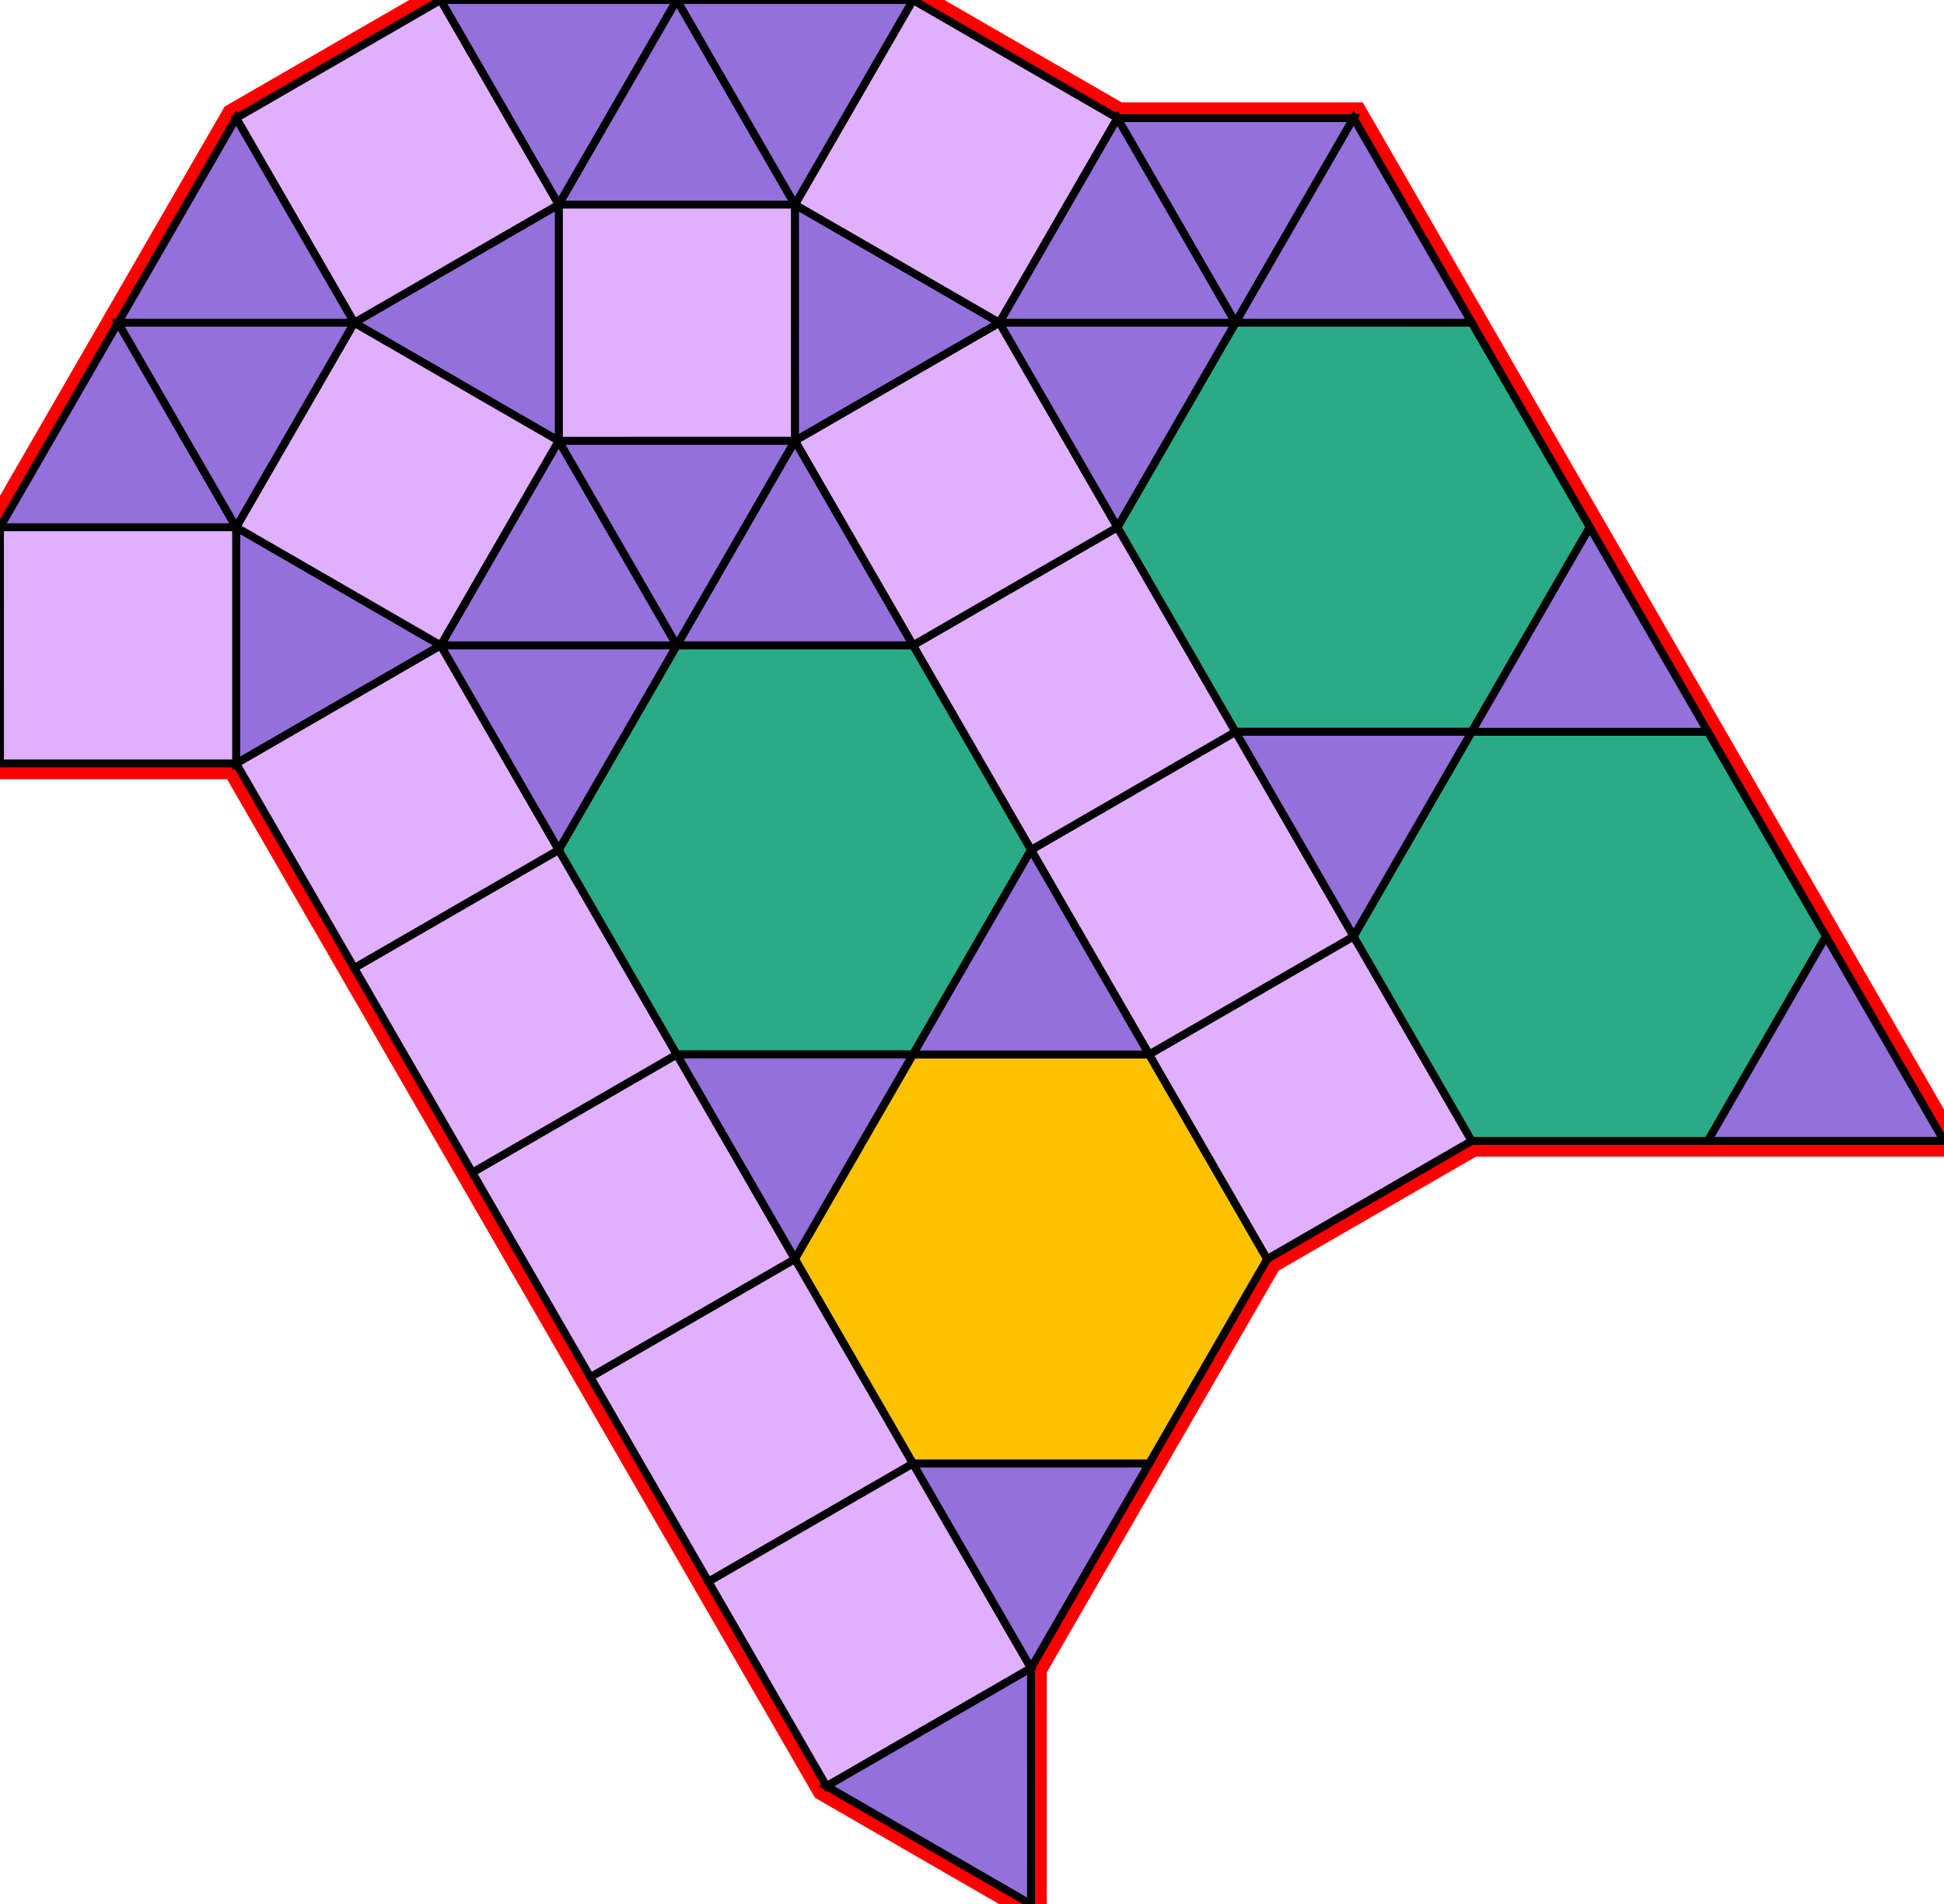 <?xml version="1.0" encoding="utf-8"?>
<svg xmlns="http://www.w3.org/2000/svg" id="mainSVG" pointer-events="all" width="246.961" height="241.864" EdgeLen="30" template="u6_455_tu" code="A24_14_4_0" copyright="Francis Hemsher, 2012">
	<polygon id="BorderPoly" fill="none" pointer-events="none" stroke="red" stroke-width="4" transform="" points="171.96,15 141.957,15 115.984,0.001 85.984,0.001 55.983,-7.62939e-006 30.002,15 14.999,40.981 -0,66.962 0.001,96.962 30,96.962 44.999,122.942 60.001,148.922 74.999,174.903 89.999,200.885 104.999,226.865 130.982,241.864 130.98,211.864 145.98,185.885 160.98,159.904 186.961,144.904 216.961,144.904 246.961,144.906 231.962,118.924 216.962,92.943 201.961,66.96 186.96,40.979"/>
	<g id="mainPolyG" transform=""><polygon id="mainPoly" fill="rgb(252, 194, 0)" stroke="black" onmouseover="setChange(evt)" onmouseout="unhiliteChange(evt)" onclick="changeMe(evt)" points="145.98,133.923 115.98,133.923 100.98,159.904 115.98,185.885 145.98,185.885 160.98,159.904" seed="0"/><polygon fill="rgb(224, 176, 255)" stroke="black" stroke-width="1" onmouseover="setChange(evt)" onmouseout="unhiliteChange(evt)" onclick="changeMe(evt)" points="186.961,144.904 171.961,118.923 145.98,133.923 160.98,159.904" seed="1"/><polygon fill="rgb(41, 171, 135)" stroke="black" stroke-width="1" onmouseover="setChange(evt)" onmouseout="unhiliteChange(evt)" onclick="changeMe(evt)" points="216.962,92.943 186.962,92.942 171.961,118.923 186.961,144.904 216.961,144.904 231.962,118.924" seed="2"/><polygon fill="rgb(224, 176, 255)" stroke="black" stroke-width="1" onmouseover="setChange(evt)" onmouseout="unhiliteChange(evt)" onclick="changeMe(evt)" points="171.961,118.923 156.961,92.942 130.98,107.943 145.98,133.923" seed="3"/><polygon fill="rgb(224, 176, 255)" stroke="black" stroke-width="1" onmouseover="setChange(evt)" onmouseout="unhiliteChange(evt)" onclick="changeMe(evt)" points="156.961,92.942 141.96,66.962 115.98,81.963 130.982,107.943" seed="4"/><polygon fill="rgb(224, 176, 255)" stroke="black" stroke-width="1" onmouseover="setChange(evt)" onmouseout="unhiliteChange(evt)" onclick="changeMe(evt)" points="141.96,66.962 126.96,40.982 100.98,55.983 115.98,81.963" seed="5"/><polygon fill="rgb(224, 176, 255)" stroke="black" stroke-width="1" onmouseover="setChange(evt)" onmouseout="unhiliteChange(evt)" onclick="changeMe(evt)" points="115.98,185.884 100.98,159.904 74.999,174.903 89.999,200.885" seed="6"/><polygon fill="rgb(224, 176, 255)" stroke="black" stroke-width="1" onmouseover="setChange(evt)" onmouseout="unhiliteChange(evt)" onclick="changeMe(evt)" points="100.98,159.904 85.981,133.923 60.001,148.922 74.999,174.903" seed="7"/><polygon fill="rgb(224, 176, 255)" stroke="black" stroke-width="1" onmouseover="setChange(evt)" onmouseout="unhiliteChange(evt)" onclick="changeMe(evt)" points="85.981,133.923 70.981,107.942 44.999,122.942 60.001,148.922" seed="8"/><polygon fill="rgb(224, 176, 255)" stroke="black" stroke-width="1" onmouseover="setChange(evt)" onmouseout="unhiliteChange(evt)" onclick="changeMe(evt)" points="70.981,107.942 55.981,81.961 30,96.962 44.999,122.942" seed="9"/><polygon fill="rgb(41, 171, 135)" stroke="black" stroke-width="1" onmouseover="setChange(evt)" onmouseout="unhiliteChange(evt)" onclick="changeMe(evt)" points="130.982,107.942 115.982,81.961 85.981,81.961 70.981,107.942 85.981,133.923 115.982,133.923" seed="10"/><polygon fill="rgb(41, 171, 135)" stroke="black" stroke-width="1" onmouseover="setChange(evt)" onmouseout="unhiliteChange(evt)" onclick="changeMe(evt)" points="201.961,66.96 186.96,40.979 156.96,40.981 141.96,66.962 156.961,92.943 186.961,92.941" seed="11"/><polygon fill="rgb(147, 112, 219)" stroke="black" stroke-width="1" onmouseover="setChange(evt)" onmouseout="unhiliteChange(evt)" onclick="changeMe(evt)" points="55.981,81.961 30,66.961 30,96.961" seed="12"/><polygon fill="rgb(147, 112, 219)" stroke="black" stroke-width="1" onmouseover="setChange(evt)" onmouseout="unhiliteChange(evt)" onclick="changeMe(evt)" points="126.96,40.982 100.977,25.983 100.98,55.983" seed="13"/><polygon fill="rgb(147, 112, 219)" stroke="black" stroke-width="1" onmouseover="setChange(evt)" onmouseout="unhiliteChange(evt)" onclick="changeMe(evt)" points="85.981,81.962 55.981,81.961 70.981,107.942" seed="14"/><polygon fill="rgb(147, 112, 219)" stroke="black" stroke-width="1" onmouseover="setChange(evt)" onmouseout="unhiliteChange(evt)" onclick="changeMe(evt)" points="115.982,81.961 100.98,55.98 85.981,81.961" seed="15"/><polygon fill="rgb(147, 112, 219)" stroke="black" stroke-width="1" onmouseover="setChange(evt)" onmouseout="unhiliteChange(evt)" onclick="changeMe(evt)" points="85.981,81.962 70.981,55.981 55.981,81.961" seed="16"/><polygon fill="rgb(147, 112, 219)" stroke="black" stroke-width="1" onmouseover="setChange(evt)" onmouseout="unhiliteChange(evt)" onclick="changeMe(evt)" points="85.981,81.961 100.98,55.98 70.981,55.981" seed="17"/><polygon fill="rgb(224, 176, 255)" stroke="black" stroke-width="1" onmouseover="setChange(evt)" onmouseout="unhiliteChange(evt)" onclick="changeMe(evt)" points="70.981,55.981 45.002,40.981 30,66.961 55.981,81.961" seed="18"/><polygon fill="rgb(224, 176, 255)" stroke="black" stroke-width="1" onmouseover="setChange(evt)" onmouseout="unhiliteChange(evt)" onclick="changeMe(evt)" points="100.98,25.981 70.981,25.981 70.981,55.981 100.98,55.98" seed="19"/><polygon fill="rgb(147, 112, 219)" stroke="black" stroke-width="1" onmouseover="setChange(evt)" onmouseout="unhiliteChange(evt)" onclick="changeMe(evt)" points="70.981,55.981 70.983,25.981 45.002,40.981" seed="20"/><polygon fill="rgb(224, 176, 255)" stroke="black" stroke-width="1" onmouseover="setChange(evt)" onmouseout="unhiliteChange(evt)" onclick="changeMe(evt)" points="70.983,25.981 55.983,-7.62939e-006 30.002,15 45.002,40.981" seed="21"/><polygon fill="rgb(224, 176, 255)" stroke="black" stroke-width="1" onmouseover="setChange(evt)" onmouseout="unhiliteChange(evt)" onclick="changeMe(evt)" points="141.957,15 115.977,0.002 100.977,25.983 126.96,40.982" seed="22"/><polygon fill="rgb(224, 176, 255)" stroke="black" stroke-width="1" onmouseover="setChange(evt)" onmouseout="unhiliteChange(evt)" onclick="changeMe(evt)" points="30,66.962 -0,66.962 0.001,96.962 30,96.961" seed="23"/><polygon fill="rgb(147, 112, 219)" stroke="black" stroke-width="1" onmouseover="setChange(evt)" onmouseout="unhiliteChange(evt)" onclick="changeMe(evt)" points="30,66.962 14.999,40.981 -0,66.962" seed="24"/><polygon fill="rgb(147, 112, 219)" stroke="black" stroke-width="1" onmouseover="setChange(evt)" onmouseout="unhiliteChange(evt)" onclick="changeMe(evt)" points="44.999,40.981 14.999,40.981 30,66.962" seed="25"/><polygon fill="rgb(147, 112, 219)" stroke="black" stroke-width="1" onmouseover="setChange(evt)" onmouseout="unhiliteChange(evt)" onclick="changeMe(evt)" points="44.999,40.981 30,15 14.999,40.981" seed="26"/><polygon fill="rgb(147, 112, 219)" stroke="black" stroke-width="1" onmouseover="setChange(evt)" onmouseout="unhiliteChange(evt)" onclick="changeMe(evt)" points="85.984,0.001 55.983,-7.62939e-006 70.983,25.981" seed="27"/><polygon fill="rgb(147, 112, 219)" stroke="black" stroke-width="1" onmouseover="setChange(evt)" onmouseout="unhiliteChange(evt)" onclick="changeMe(evt)" points="100.982,25.982 85.984,-7.62939e-006 70.983,25.981" seed="28"/><polygon fill="rgb(147, 112, 219)" stroke="black" stroke-width="1" onmouseover="setChange(evt)" onmouseout="unhiliteChange(evt)" onclick="changeMe(evt)" points="115.984,0.001 85.984,-7.62939e-006 100.982,25.981" seed="29"/><polygon fill="rgb(147, 112, 219)" stroke="black" stroke-width="1" onmouseover="setChange(evt)" onmouseout="unhiliteChange(evt)" onclick="changeMe(evt)" points="141.96,66.962 156.96,40.981 126.96,40.982" seed="30"/><polygon fill="rgb(147, 112, 219)" stroke="black" stroke-width="1" onmouseover="setChange(evt)" onmouseout="unhiliteChange(evt)" onclick="changeMe(evt)" points="156.96,40.981 141.96,15.001 126.96,40.982" seed="31"/><polygon fill="rgb(147, 112, 219)" stroke="black" stroke-width="1" onmouseover="setChange(evt)" onmouseout="unhiliteChange(evt)" onclick="changeMe(evt)" points="156.96,40.981 171.96,15 141.96,15.001" seed="32"/><polygon fill="rgb(147, 112, 219)" stroke="black" stroke-width="1" onmouseover="setChange(evt)" onmouseout="unhiliteChange(evt)" onclick="changeMe(evt)" points="186.96,40.981 171.96,15 156.96,40.981" seed="33"/><polygon fill="rgb(147, 112, 219)" stroke="black" stroke-width="1" onmouseover="setChange(evt)" onmouseout="unhiliteChange(evt)" onclick="changeMe(evt)" points="171.962,118.923 186.961,92.941 156.961,92.943" seed="34"/><polygon fill="rgb(147, 112, 219)" stroke="black" stroke-width="1" onmouseover="setChange(evt)" onmouseout="unhiliteChange(evt)" onclick="changeMe(evt)" points="216.961,92.94 201.961,66.96 186.961,92.941" seed="35"/><polygon fill="rgb(147, 112, 219)" stroke="black" stroke-width="1" onmouseover="setChange(evt)" onmouseout="unhiliteChange(evt)" onclick="changeMe(evt)" points="145.98,133.923 130.982,107.942 115.982,133.923" seed="36"/><polygon fill="rgb(147, 112, 219)" stroke="black" stroke-width="1" onmouseover="setChange(evt)" onmouseout="unhiliteChange(evt)" onclick="changeMe(evt)" points="100.982,159.904 115.982,133.923 85.981,133.923" seed="37"/><polygon fill="rgb(224, 176, 255)" stroke="black" stroke-width="1" onmouseover="setChange(evt)" onmouseout="unhiliteChange(evt)" onclick="changeMe(evt)" points="130.98,211.864 115.98,185.884 89.999,200.885 104.999,226.865" seed="38"/><polygon fill="rgb(147, 112, 219)" stroke="black" stroke-width="1" onmouseover="setChange(evt)" onmouseout="unhiliteChange(evt)" onclick="changeMe(evt)" points="130.982,241.864 130.98,211.865 104.999,226.865" seed="39"/><polygon fill="rgb(147, 112, 219)" stroke="black" stroke-width="1" onmouseover="setChange(evt)" onmouseout="unhiliteChange(evt)" onclick="changeMe(evt)" points="130.98,211.864 145.98,185.883 115.98,185.884" seed="40"/><polygon fill="rgb(147, 112, 219)" stroke="black" stroke-width="1" onmouseover="setChange(evt)" onmouseout="unhiliteChange(evt)" onclick="changeMe(evt)" points="246.961,144.906 231.962,118.925 216.961,144.904" seed="41"/></g>
</svg>
